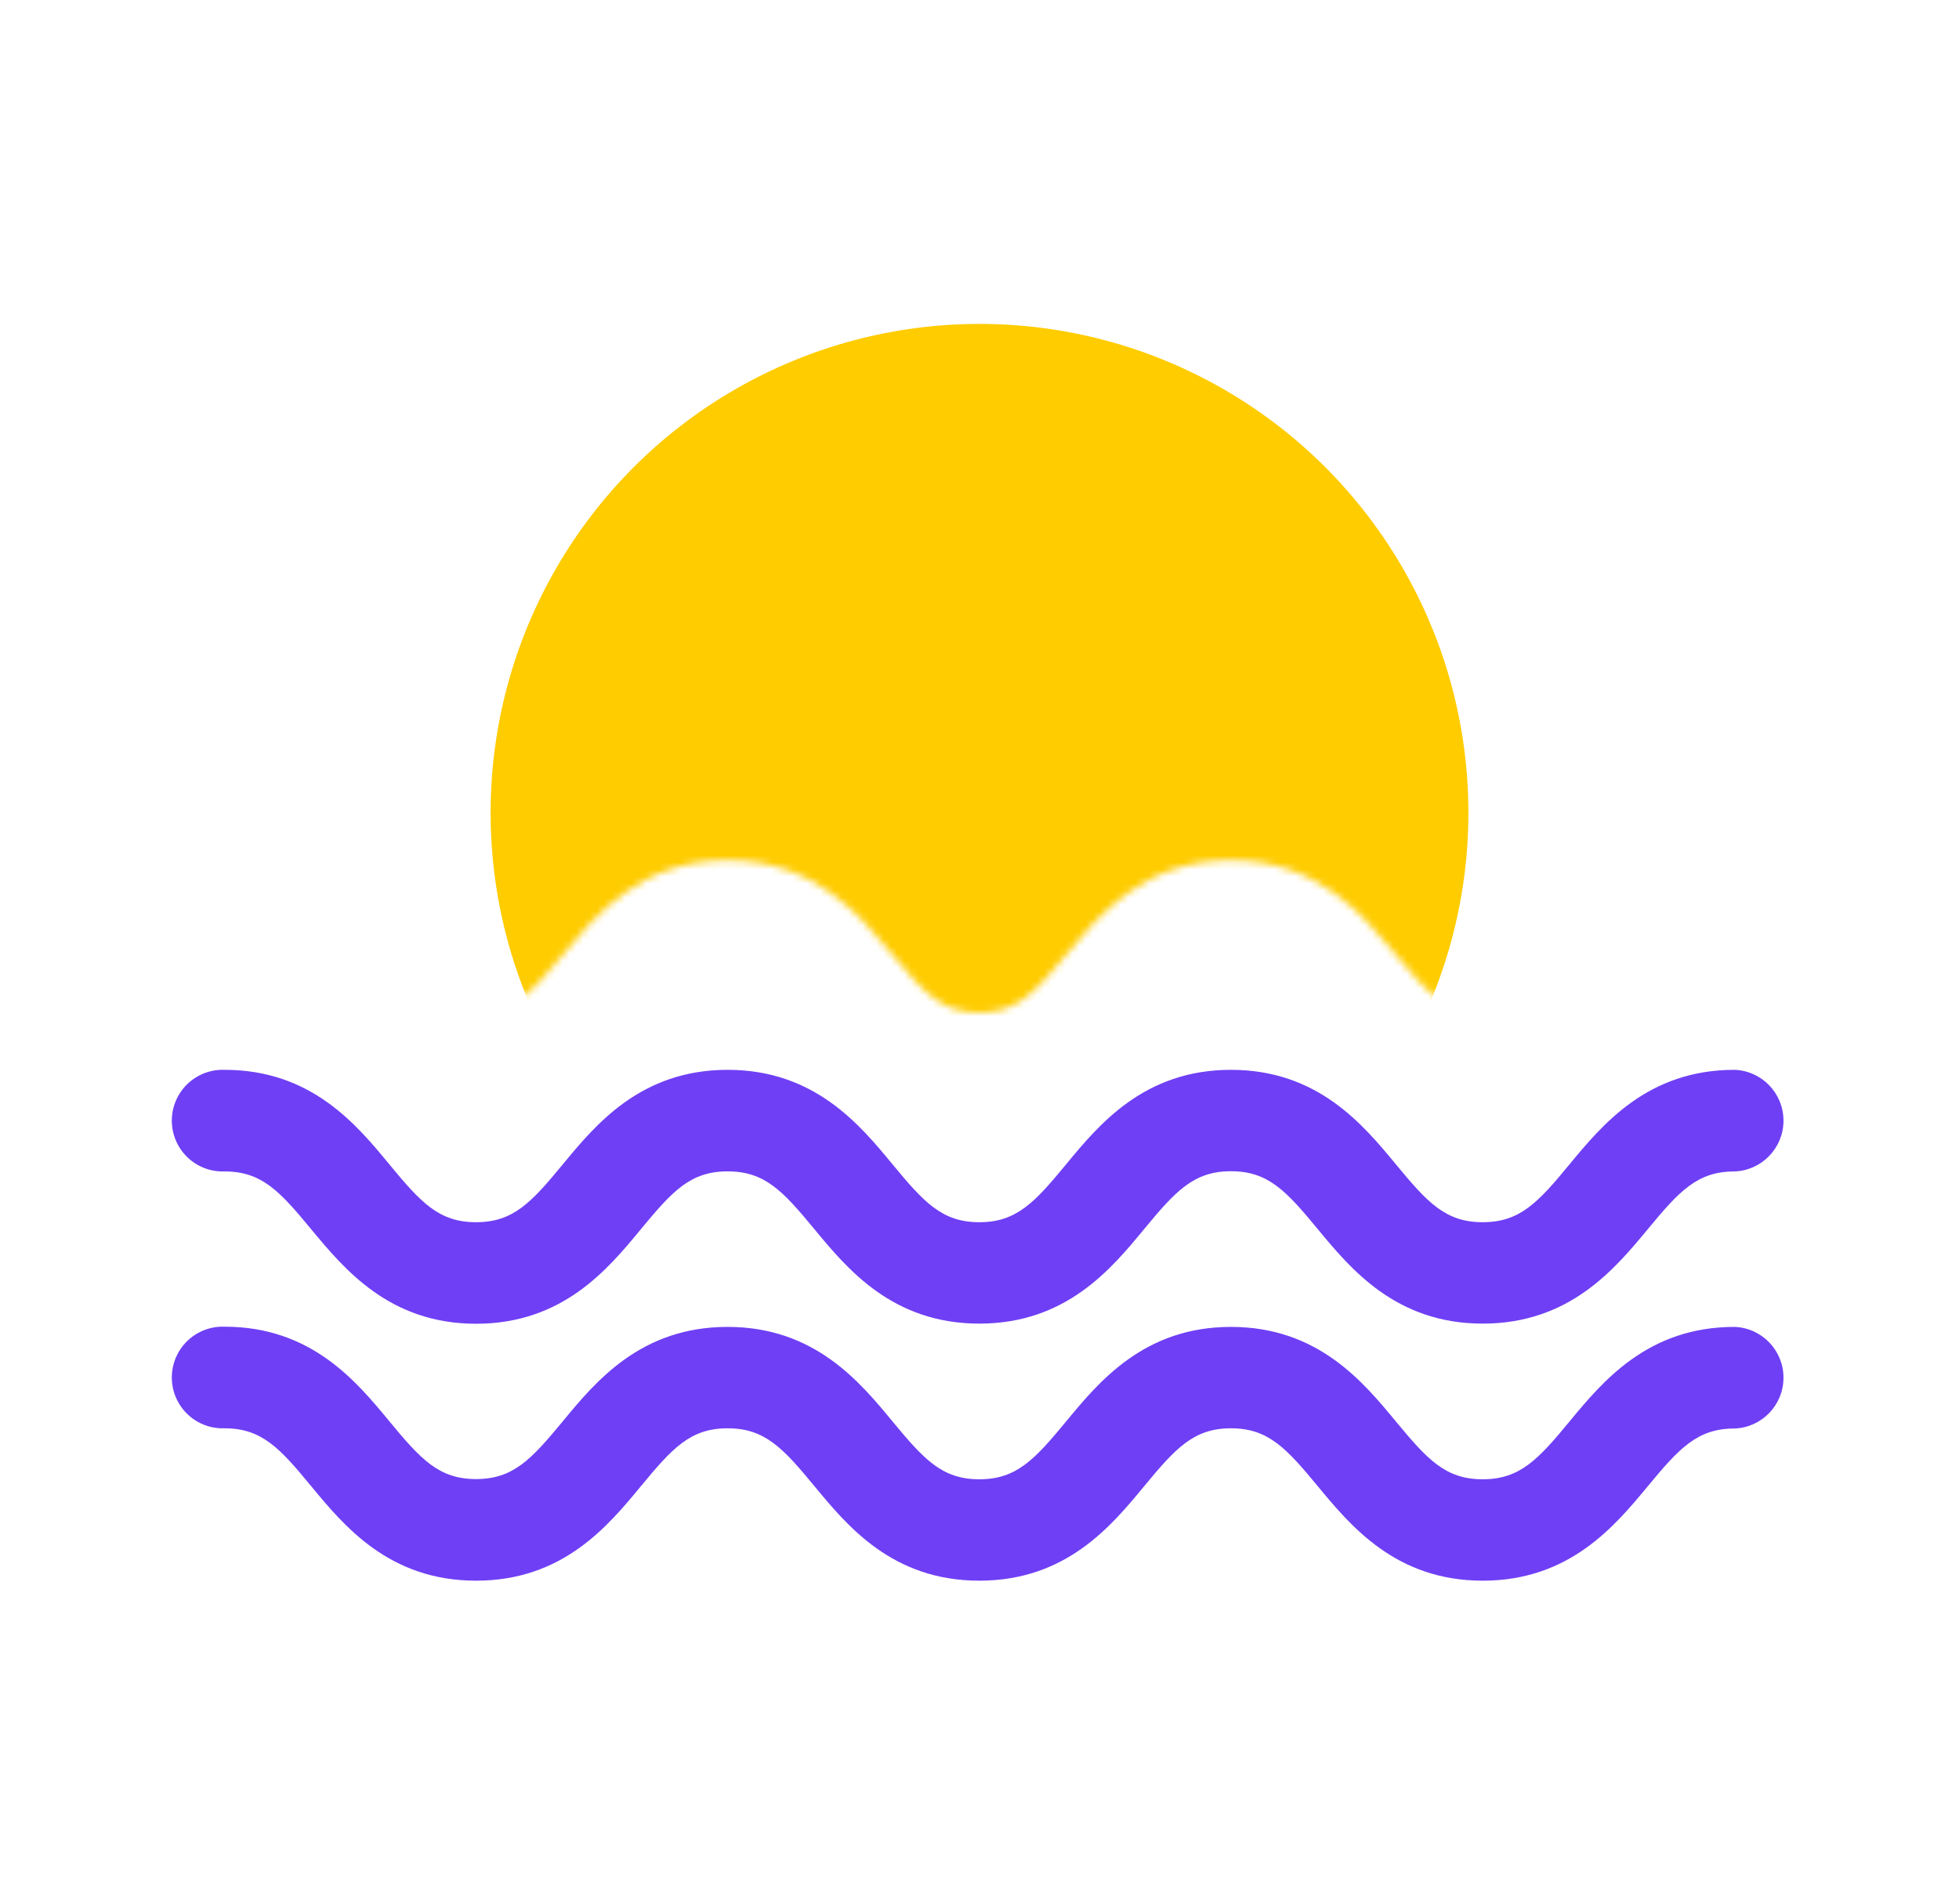 <svg id="ePx9EskjhT31" xmlns="http://www.w3.org/2000/svg" xmlns:xlink="http://www.w3.org/1999/xlink" viewBox="0 0 280.49 272.68" shape-rendering="geometricPrecision" text-rendering="geometricPrecision" width="280.49" height="272.68"><style><![CDATA[#ePx9EskjhT31{pointer-events: all;cursor: pointer}#ePx9EskjhT31:hover #ePx9EskjhT32 {animation: ePx9EskjhT32_f_p 1000ms linear 1 normal forwards}@keyframes ePx9EskjhT32_f_p { 0% {fill: rgb(111,63,245)} 20% {fill: rgb(111,63,245)} 70% {fill: rgb(255,204,0)} 100% {fill: rgb(255,204,0)}} #ePx9EskjhT31:hover #ePx9EskjhT33 {animation: ePx9EskjhT33_f_p 1000ms linear 1 normal forwards}@keyframes ePx9EskjhT33_f_p { 0% {fill: rgb(111,63,245)} 20% {fill: rgb(111,63,245)} 70% {fill: rgb(255,204,0)} 100% {fill: rgb(255,204,0)}} #ePx9EskjhT31:hover #ePx9EskjhT35_to {animation: ePx9EskjhT35_to__to 1000ms linear 1 normal forwards}@keyframes ePx9EskjhT35_to__to { 0% {transform: translate(141.829px,117.966px)} 20% {transform: translate(141.829px,117.966px);animation-timing-function: cubic-bezier(0.47,0,0.745,0.715)} 70% {transform: translate(141.222px,89.832px)} 100% {transform: translate(141.222px,89.832px)}} #ePx9EskjhT31:hover #ePx9EskjhT35_ts {animation: ePx9EskjhT35_ts__ts 1000ms linear 1 normal forwards}@keyframes ePx9EskjhT35_ts__ts { 0% {transform: scale(1,1)} 20% {transform: scale(1,1);animation-timing-function: cubic-bezier(0.47,0,0.745,0.715)} 70% {transform: scale(0.617,0.617)} 100% {transform: scale(0.617,0.617)}}]]></style><path id="ePx9EskjhT32" d="M212.29,226.34C199.86,226.34,193.39,218.51,188.66,212.79C184.17,207.36,181.58,204.52,176.25,204.52C170.92,204.52,168.33,207.36,163.84,212.79C159.12,218.51,152.66,226.34,140.22,226.34C127.78,226.34,121.32,218.51,116.6,212.79C112.11,207.36,109.52,204.52,104.18,204.52C98.84,204.52,96.27,207.36,91.78,212.79C87.06,218.51,80.6,226.34,68.16,226.34C55.72,226.34,49.27,218.51,44.54,212.79C40.06,207.35,37.47,204.52,32.15,204.52C29.487,204.619,26.982,203.254,25.621,200.963C24.26,198.671,24.26,195.819,25.621,193.527C26.982,191.236,29.487,189.871,32.15,189.97C44.58,189.97,51.04,197.81,55.76,203.53C60.25,208.96,62.83,211.79,68.16,211.79C73.49,211.79,76.08,208.96,80.57,203.53C85.29,197.81,91.75,190,104.18,190C116.61,190,123.09,197.84,127.81,203.56C132.3,208.99,134.89,211.82,140.22,211.82C145.55,211.82,148.14,208.99,152.63,203.56C157.35,197.84,163.82,190,176.25,190C188.68,190,195.15,197.84,199.88,203.56C204.37,208.99,206.96,211.82,212.29,211.82C217.62,211.82,220.23,208.99,224.71,203.56C229.44,197.84,235.91,190,248.35,190C252.263,190.145,255.36,193.359,255.36,197.275C255.36,201.191,252.263,204.405,248.35,204.55C243.01,204.55,240.42,207.39,235.93,212.82C231.21,218.51,224.74,226.34,212.29,226.34Z" fill="rgb(111,63,245)" stroke="none" stroke-width="1"/><path id="ePx9EskjhT33" d="M212.29,189.53C199.86,189.53,193.39,181.7,188.66,175.98C184.17,170.54,181.58,167.71,176.25,167.71C170.92,167.71,168.33,170.54,163.84,175.97C159.12,181.69,152.66,189.53,140.22,189.53C127.78,189.53,121.32,181.7,116.6,176C112.11,170.56,109.52,167.73,104.18,167.73C98.84,167.73,96.27,170.56,91.78,175.99C87.06,181.71,80.6,189.55,68.16,189.55C55.72,189.55,49.27,181.69,44.54,176C40.06,170.57,37.47,167.74,32.15,167.74C29.487,167.839,26.982,166.474,25.621,164.183C24.26,161.891,24.26,159.039,25.621,156.747C26.982,154.456,29.487,153.091,32.15,153.19C44.58,153.19,51.04,161.02,55.76,166.74C60.25,172.18,62.83,175.01,68.16,175.01C73.49,175.01,76.08,172.18,80.57,166.74C85.29,161.02,91.75,153.19,104.18,153.19C116.61,153.19,123.09,161.02,127.81,166.74C132.3,172.18,134.89,175.01,140.22,175.01C145.55,175.01,148.14,172.18,152.63,166.74C157.35,161.02,163.82,153.19,176.25,153.19C188.68,153.19,195.15,161.02,199.88,166.74C204.37,172.18,206.96,175.01,212.29,175.01C217.62,175.01,220.23,172.18,224.71,166.74C229.44,161.02,235.91,153.19,248.35,153.19C252.263,153.335,255.36,156.549,255.36,160.465C255.36,164.381,252.263,167.595,248.35,167.74C243.01,167.74,240.42,170.57,235.93,176.01C231.21,181.7,224.74,189.53,212.29,189.53Z" fill="rgb(111,63,245)" stroke="none" stroke-width="1"/><g id="ePx9EskjhT34" mask="url(#ePx9EskjhT36)"><g id="ePx9EskjhT35_to" transform="translate(141.829,117.966)"><g id="ePx9EskjhT35_ts" transform="scale(1,1)"><ellipse id="ePx9EskjhT35" rx="70" ry="70" transform="translate(-1.584,-1.584)" fill="rgb(255,204,0)" stroke="none" stroke-width="0"/></g></g><mask id="ePx9EskjhT36" mask-type="alpha"><path id="ePx9EskjhT37" d="M260.764,65.962C248.334,65.962,192.854,48.233,145.604,37.356C140.884,43.076,52.419,45.424,39.979,45.424C27.539,45.424,62.83,175.01,68.16,175.01C73.49,175.01,76.08,172.18,80.57,166.74C85.29,161.02,91.75,153.19,104.18,153.19C116.61,153.19,123.09,161.02,127.81,166.74C132.3,172.18,134.89,175.01,140.22,175.01C145.55,175.01,148.14,172.18,152.63,166.74C157.35,161.02,163.82,153.19,176.25,153.19C188.68,153.19,195.15,161.02,199.88,166.74C204.37,172.18,206.96,175.01,212.29,175.01C217.62,175.01,273.214,65.962,260.764,65.962Z" transform="matrix(1 0 0 1 0 -30)" fill="rgb(111,63,245)" stroke="none" stroke-width="1"/></mask></g></svg>